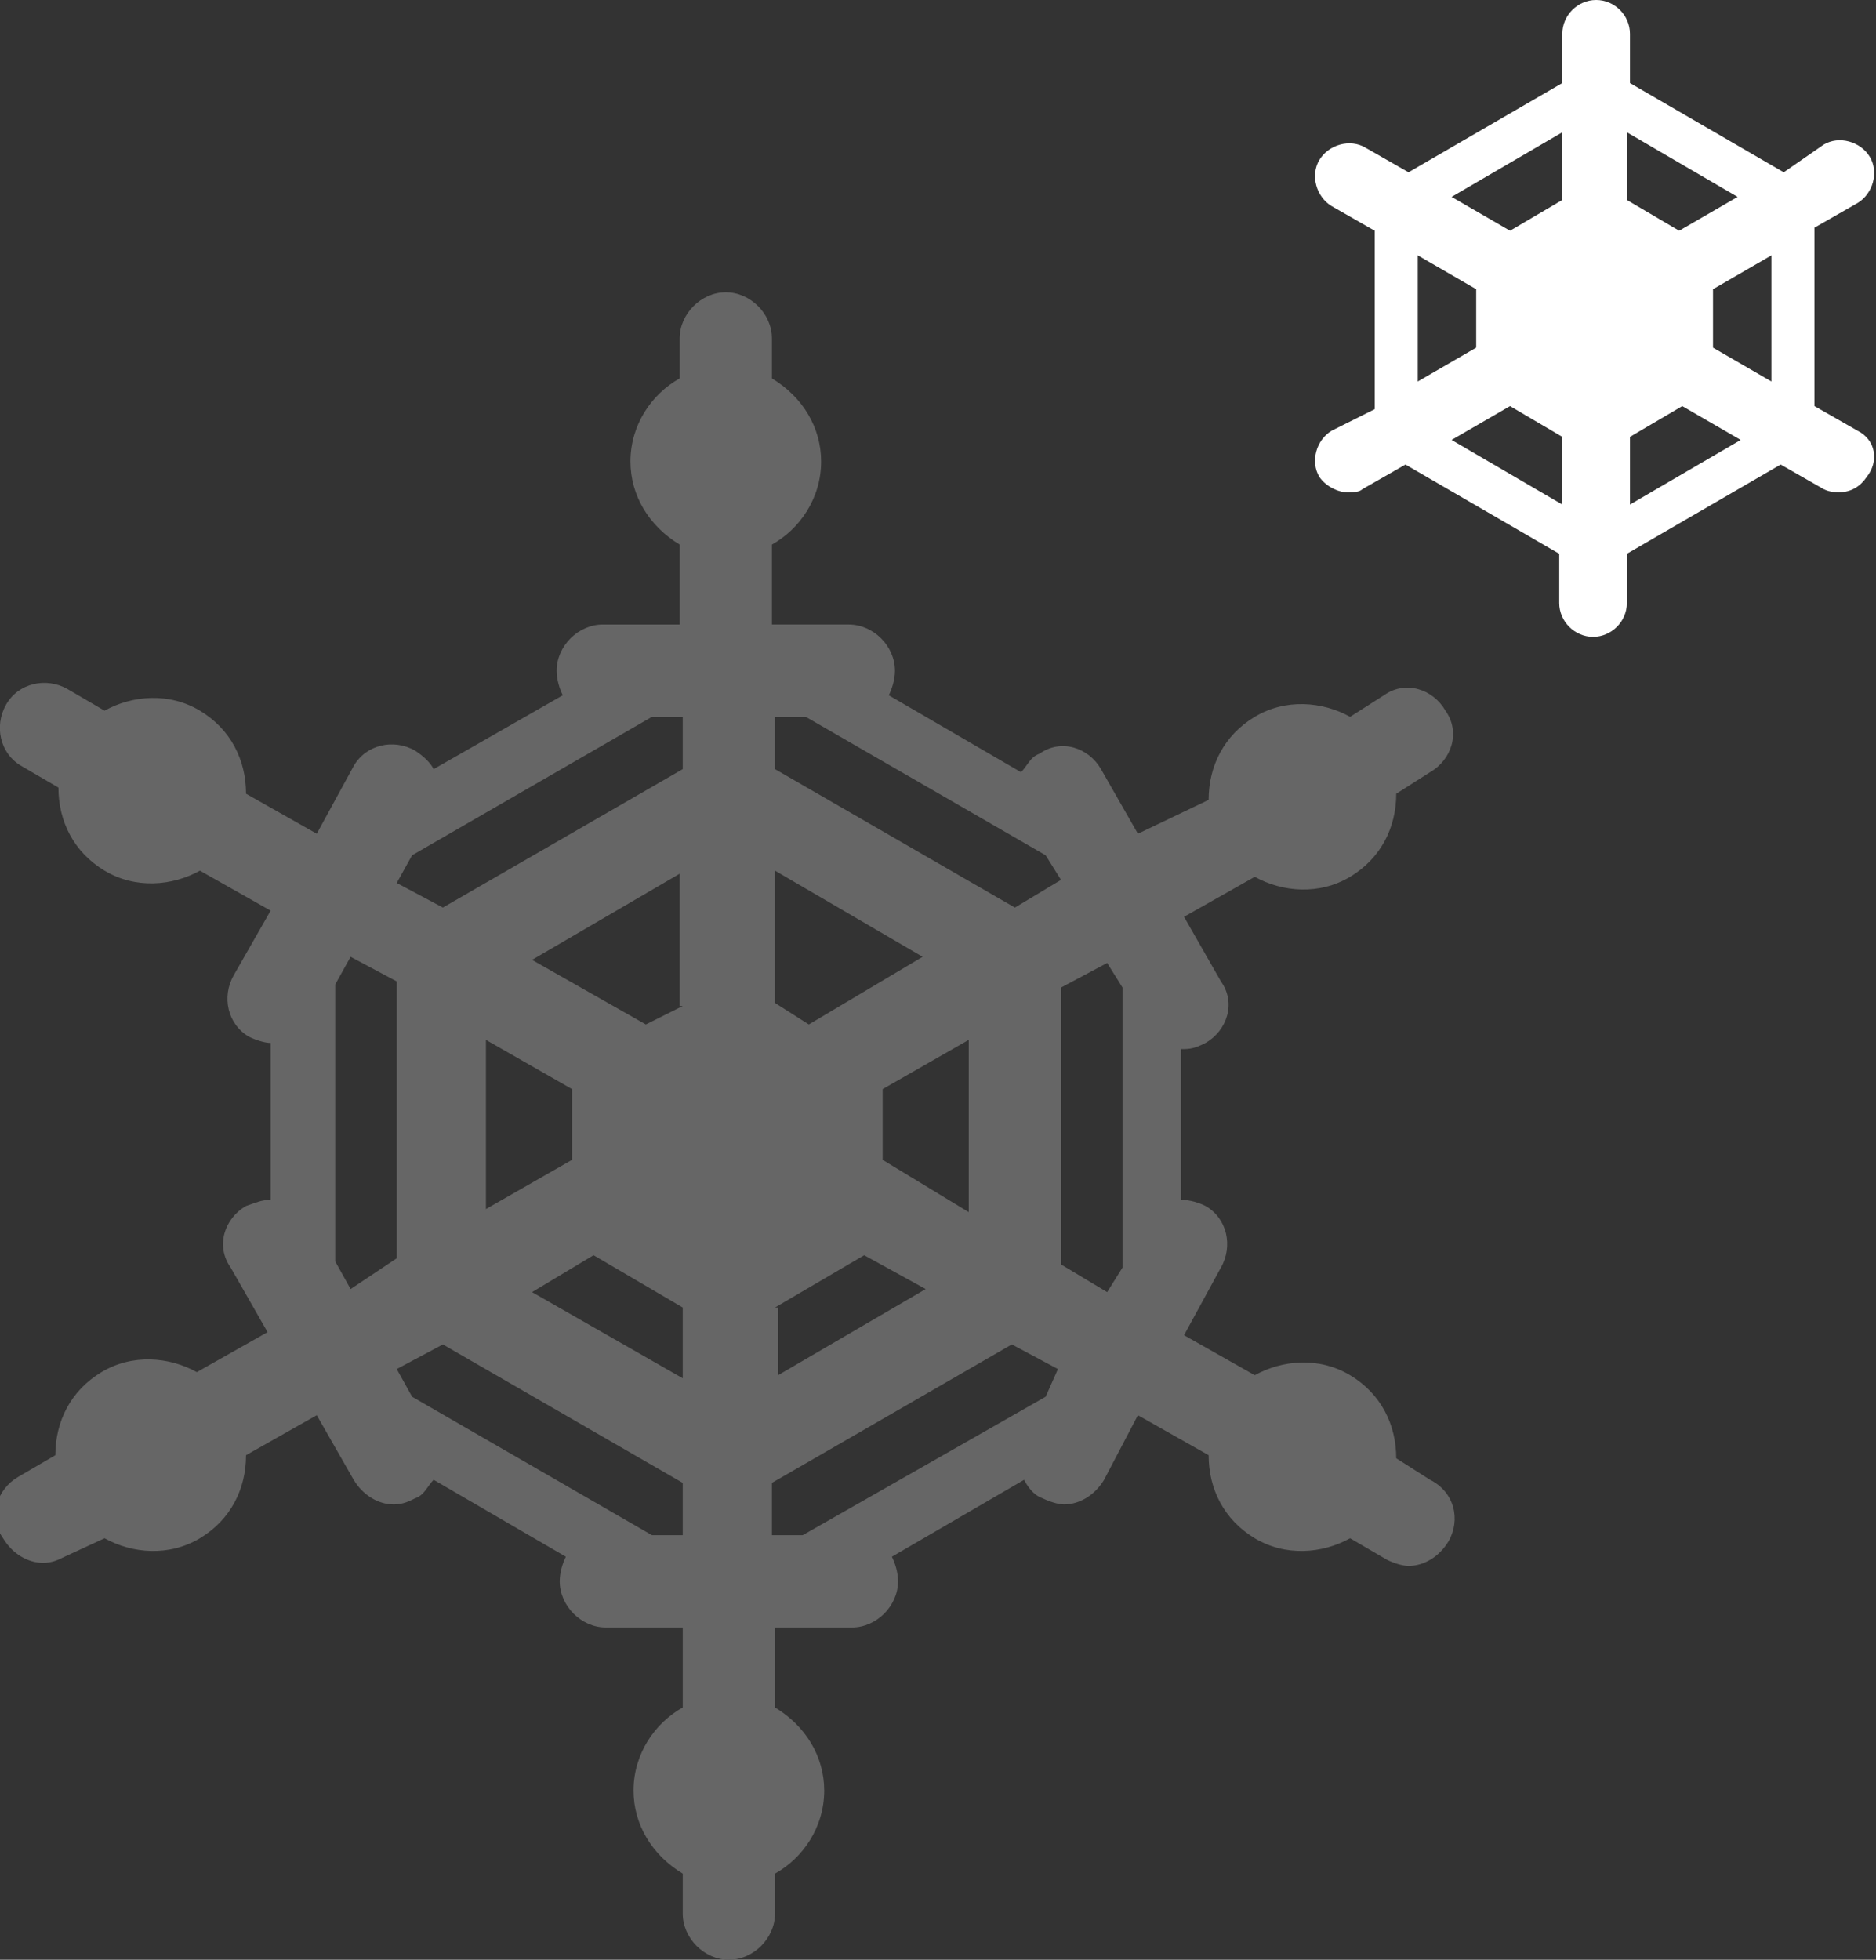 <?xml version="1.0" encoding="utf-8"?>
<!-- Generator: Adobe Illustrator 18.1.0, SVG Export Plug-In . SVG Version: 6.00 Build 0)  -->
<svg version="1.2" baseProfile="tiny" id="Icons" xmlns="http://www.w3.org/2000/svg" xmlns:xlink="http://www.w3.org/1999/xlink"
	 x="0px" y="0px" viewBox="0 0 61 63.7" xml:space="preserve">
<rect x="0" y="0" width="61" height="63.7" fill="#333333" stroke="none"/>
<g>
	<path fill="#666666" d="M46.5,48.1l-1.1-0.7c0-1.1-0.5-2.1-1.5-2.7c-1-0.6-2.2-0.5-3.1,0l-2.3-1.3l1.2-2.2c0.4-0.7,0.2-1.6-0.5-2
		C39,39.1,38.7,39,38.4,39v-4.9l0.1,0c0.3,0,0.5-0.1,0.7-0.2c0.7-0.4,1-1.3,0.5-2l-1.2-2.1l2.3-1.3c0.9,0.5,2.1,0.6,3.1,0
		c1-0.6,1.5-1.6,1.5-2.7l1.1-0.7c0.7-0.4,1-1.3,0.5-2c-0.4-0.7-1.3-1-2-0.5l-1.1,0.7c-0.9-0.5-2.1-0.6-3.1,0s-1.5,1.6-1.5,2.7
		L37,27.1L35.8,25c-0.4-0.7-1.3-1-2-0.5c-0.3,0.1-0.4,0.4-0.6,0.6l-4.3-2.5c0.1-0.2,0.2-0.5,0.2-0.8l0,0l0,0c0-0.8-0.7-1.5-1.5-1.5
		h-2.5v-2.6c0.9-0.5,1.6-1.5,1.6-2.7l0,0l0,0c0-1.1-0.6-2.1-1.6-2.7V11c0-0.8-0.7-1.5-1.5-1.5s-1.5,0.7-1.5,1.5v1.3
		c-0.9,0.5-1.6,1.5-1.6,2.7l0,0l0,0c0,1.1,0.6,2.1,1.6,2.7v2.6h-2.5c-0.8,0-1.5,0.7-1.5,1.5l0,0l0,0c0,0.3,0.1,0.6,0.2,0.8L14.1,25
		c-0.1-0.2-0.3-0.4-0.6-0.6c-0.7-0.4-1.6-0.2-2,0.5l-1.2,2.2L8,25.8c0-1.1-0.5-2.1-1.5-2.7c-1-0.6-2.2-0.5-3.1,0l-1.2-0.7
		c-0.7-0.4-1.6-0.2-2,0.5c-0.4,0.7-0.2,1.6,0.5,2l1.2,0.7c0,1.1,0.5,2.1,1.5,2.7s2.2,0.5,3.1,0l2.3,1.3l-1.2,2.1
		c-0.4,0.7-0.2,1.6,0.5,2c0.2,0.1,0.5,0.2,0.7,0.2l0,0V39c-0.3,0-0.5,0.1-0.8,0.2c-0.7,0.4-1,1.3-0.5,2l1.2,2.1l-2.3,1.3
		c-0.9-0.5-2.1-0.6-3.1,0c-1,0.6-1.5,1.6-1.5,2.7l-1.2,0.7c-0.7,0.4-1,1.3-0.5,2c0.3,0.5,0.8,0.8,1.3,0.8c0.3,0,0.5-0.1,0.7-0.2
		L3.4,50c0.9,0.5,2.1,0.6,3.1,0c1-0.6,1.5-1.6,1.5-2.7l2.3-1.3l1.2,2.1c0.3,0.5,0.8,0.8,1.3,0.8c0.3,0,0.5-0.1,0.7-0.2
		c0.3-0.1,0.4-0.4,0.6-0.6l4.3,2.5c-0.1,0.2-0.2,0.5-0.2,0.8l0,0l0,0c0,0.8,0.7,1.5,1.5,1.5h2.5v2.6c-0.9,0.5-1.6,1.5-1.6,2.7l0,0
		l0,0c0,1.1,0.6,2.1,1.6,2.7v1.3c0,0.8,0.7,1.5,1.5,1.5s1.5-0.7,1.5-1.5v-1.3c0.9-0.5,1.6-1.5,1.6-2.7l0,0l0,0
		c0-1.1-0.6-2.1-1.6-2.7v-2.6h2.5c0.8,0,1.5-0.7,1.5-1.5l0,0l0,0c0-0.3-0.1-0.6-0.2-0.8l4.3-2.5c0.1,0.2,0.3,0.5,0.6,0.6
		c0.2,0.1,0.5,0.2,0.7,0.2c0.5,0,1-0.3,1.3-0.8L37,46l2.3,1.3c0,1.1,0.5,2.1,1.5,2.7c1,0.6,2.2,0.5,3.1,0l1.2,0.7
		c0.2,0.1,0.5,0.2,0.7,0.2c0.5,0,1-0.3,1.3-0.8C47.5,49.4,47.3,48.5,46.5,48.1z M26.1,49.9h-1v-1.7l7.8-4.5l1.5,0.8L34,45.4
		L26.1,49.9z M13.4,45.4l-0.5-0.9l1.5-0.8l7.8,4.5v1.7h-1L13.4,45.4z M21.2,23.3h1v1.7l-7.8,4.5l-1.5-0.8l0.5-0.9L21.2,23.3z
		 M34,27.8l0.5,0.8L33,29.5l-7.8-4.5v-1.7h1L34,27.8z M11.4,41.9l-0.5-0.9v-9l0.5-0.9l1.5,0.8v9L11.4,41.9z M15.8,33.8l2.8,1.6v2.3
		l-2.8,1.6V33.8z M26.3,33.3l-1.1-0.7v-4.3l4.8,2.8L26.3,33.3z M22.2,32.7L21,33.3l-3.7-2.1l4.8-2.8V32.7z M19.3,40.8l2.9,1.7v2.3
		L17.3,42L19.3,40.8z M25.2,42.5l2.9-1.7l2,1.1l-4.8,2.8V42.5z M28.7,37.7v-2.3l2.8-1.6v5.6L28.7,37.7z M34.5,41.1v-9l1.5-0.8
		l0.5,0.8v9.1l-0.5,0.8L34.5,41.1z"/>
	<path fill="#FFFFFF" d="M60.4,14l-1.4-0.8V7.4l1.4-0.8c0.5-0.3,0.7-1,0.4-1.5c-0.3-0.5-1-0.7-1.5-0.4L58,5.6l-5-2.9V1.1
		C53,0.5,52.5,0,51.9,0s-1.1,0.5-1.1,1.1v1.6l-5,2.9l-1.4-0.8c-0.5-0.3-1.2-0.1-1.5,0.4s-0.1,1.2,0.4,1.5l1.4,0.8v5.8L43.3,14
		c-0.5,0.3-0.7,1-0.4,1.5c0.2,0.3,0.6,0.5,0.9,0.5c0.2,0,0.4,0,0.5-0.1l1.4-0.8l5,2.9v1.6c0,0.6,0.5,1.1,1.1,1.1s1.1-0.5,1.1-1.1V18
		l5-2.9l1.4,0.8c0.2,0.1,0.4,0.1,0.5,0.1c0.4,0,0.7-0.2,0.9-0.5C61.1,15,61,14.3,60.4,14z M57.6,12.4l-1.9-1.1V9.4l1.9-1.1V12.4z
		 M56.5,6.4l-1.9,1.1l-1.7-1V4.3L56.5,6.4z M50.8,4.3v2.2l-1.7,1l-1.9-1.1L50.8,4.3z M46.1,8.3l1.9,1.1v1.9l-1.9,1.1V8.3z
		 M47.2,14.3l1.9-1.1l1.7,1v2.2L47.2,14.3z M53,16.4v-2.2l1.7-1l1.9,1.1L53,16.4z"/>
</g>
</svg>
